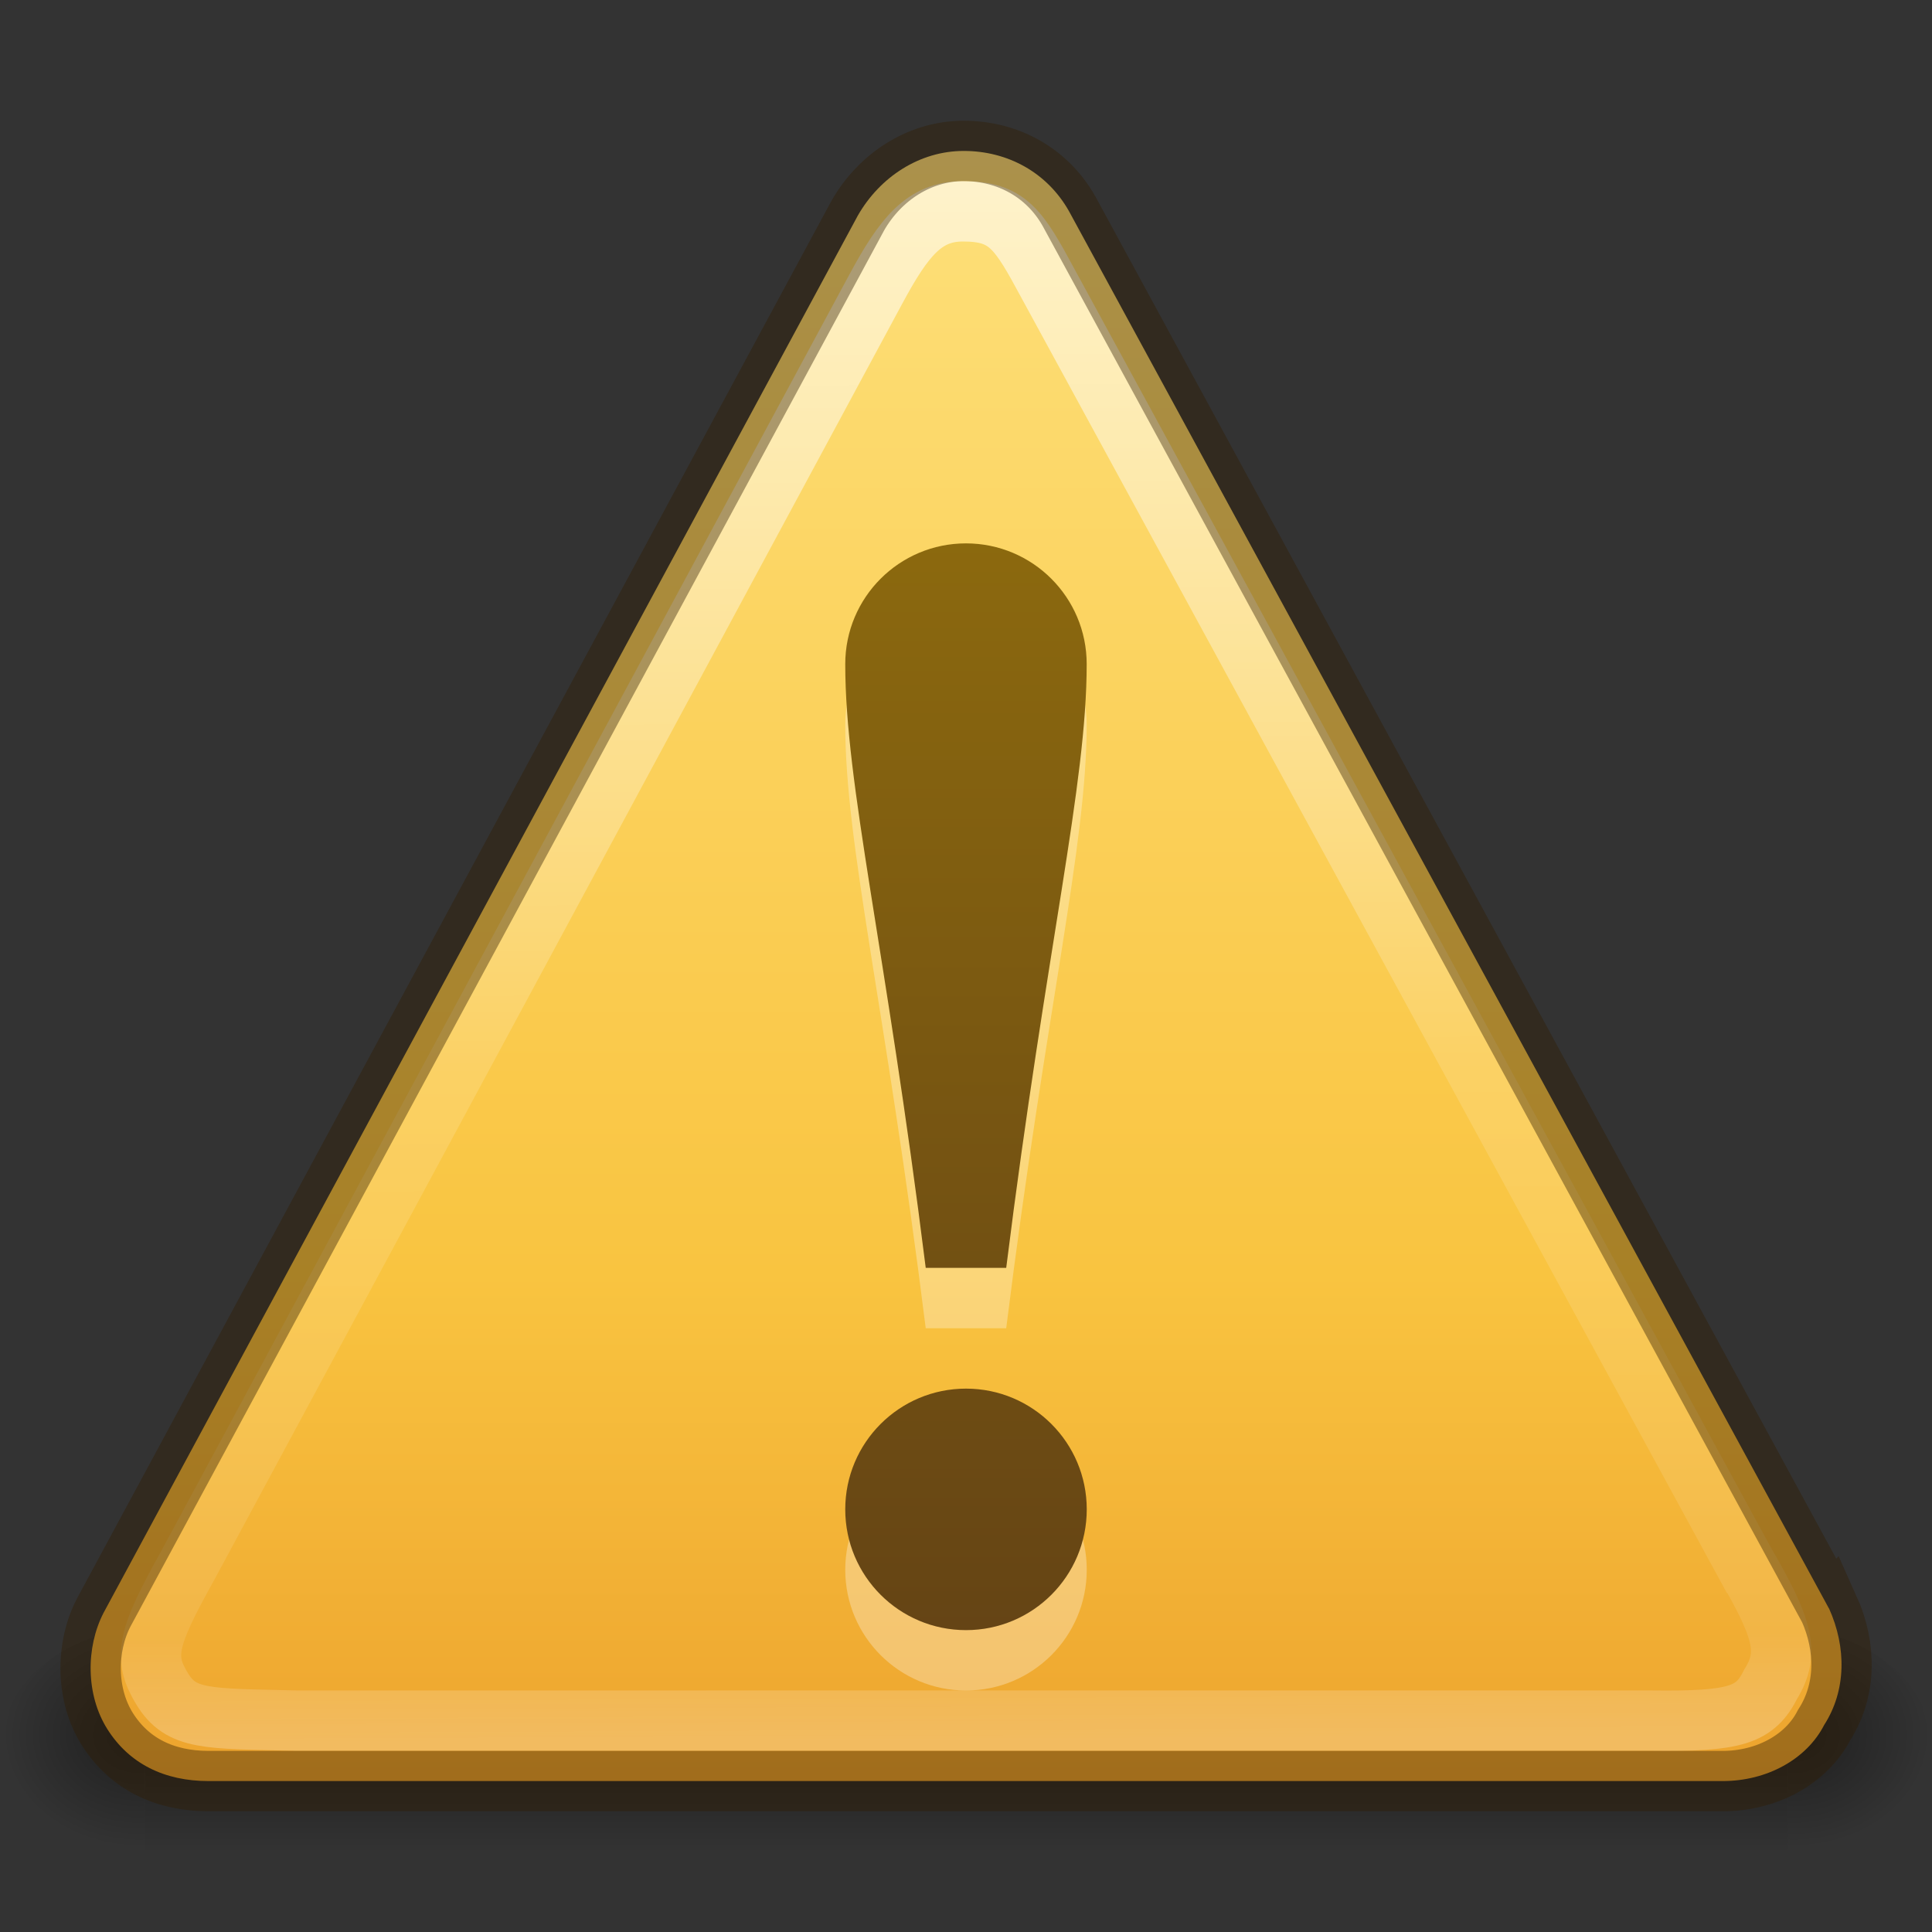 <svg viewBox="0 0 32 32" xmlns="http://www.w3.org/2000/svg" xmlns:xlink="http://www.w3.org/1999/xlink"><rect x="0" y="0" width="32" height="32" fill="#333333" stroke="none"/><linearGradient id="a" gradientTransform="matrix(.084 0 0 .012 -6.54 38.471)" gradientUnits="userSpaceOnUse" x1="302.857" x2="302.857" y1="366.648" y2="609.505"><stop offset="0" stop-opacity="0"/><stop offset=".5"/><stop offset="1" stop-opacity="0"/></linearGradient><radialGradient id="b" cx="605.714" cy="486.648" gradientTransform="matrix(-.029 0 0 .012 21.027 38.471)" gradientUnits="userSpaceOnUse" r="117.143" xlink:href="#c"/><linearGradient id="c"><stop offset="0"/><stop offset="1" stop-opacity="0"/></linearGradient><radialGradient id="d" cx="605.714" cy="486.648" gradientTransform="matrix(.029 0 0 .012 26.973 38.471)" gradientUnits="userSpaceOnUse" r="117.143" xlink:href="#c"/><linearGradient id="e" gradientTransform="matrix(.644 0 0 .628 .533 1.526)" gradientUnits="userSpaceOnUse" x1="24" x2="24" y1="-14.604" y2="54.67"><stop offset="0" stop-color="#fff3cb"/><stop offset=".262" stop-color="#fdde76"/><stop offset=".661" stop-color="#f9c440"/><stop offset="1" stop-color="#e48b20"/></linearGradient><linearGradient id="f" gradientTransform="matrix(.667 0 -.003 .678 -3.357 -10.218)" gradientUnits="userSpaceOnUse" x1="29.127" x2="29.291" y1="19.788" y2="57.567"><stop offset="0" stop-color="#fff"/><stop offset=".569" stop-color="#fff" stop-opacity=".235"/><stop offset=".933" stop-color="#fff" stop-opacity=".157"/><stop offset="1" stop-color="#fff" stop-opacity=".392"/></linearGradient><linearGradient id="g" gradientUnits="userSpaceOnUse" x1="16" x2="16" y1="28" y2="5.486"><stop offset="0" stop-color="#634215"/><stop offset="1" stop-color="#93700d"/></linearGradient><g opacity=".4" transform="matrix(.667 0 0 1.333 0 -30.333)"><path d="m3.6 43h40.8v3h-40.8z" fill="url(#a)"/><path d="m3.6 43v3c-1.489.006-3.6-.672-3.6-1.5 0-.828 1.662-1.5 3.6-1.5z" fill="url(#b)"/><path d="m44.4 43v3c1.489.006 3.6-.672 3.6-1.5 0-.828-1.662-1.5-3.6-1.5z" fill="url(#d)"/></g><path d="m30.294 26.643-12.587-23.143c-.362-.643-1.016-1-1.745-1-.729 0-1.387.429-1.754 1.071l-12.493 23.143c-.294.571-.297 1.357.065 1.929.362.571.944.857 1.673.857h25.08c.729 0 1.387-.357 1.681-.929.367-.571.37-1.286.081-1.929z" fill="url(#e)"/><path d="m28.899 25.884-11.536-21.179c-.491-.912-.668-1.205-1.414-1.205-.642 0-.978.426-1.442 1.287l-11.408 21.162c-.662 1.188-.733 1.498-.415 2.021.319.523.728.494 2.241.529h22.422c1.408.017 1.725-.088 1.985-.611.323-.523.186-.938-.432-2.004z" fill="none" opacity=".6" stroke="url(#f)"/><path d="m30.294 26.643-12.587-23.143c-.362-.643-1.016-1-1.745-1-.729 0-1.387.429-1.754 1.071l-12.493 23.143c-.294.571-.297 1.357.065 1.929.362.571.944.857 1.673.857h25.08c.729 0 1.387-.357 1.681-.929.367-.571.37-1.286.081-1.929z" fill="none" opacity=".4" stroke="#311d00"/><path d="m16 10c-1.105 0-2 .895-2 2 0 2 .667 4.667 1.333 10h1.333c.667-5.333 1.333-8 1.333-10 0-1.105-.895-2-2-2zm0 14c-1.105 0-2 .895-2 2s .895 2 2 2 2-.895 2-2-.895-2-2-2z" fill="#fff" opacity=".3"/><path d="m16 9c-1.105 0-2 .895-2 2 0 2 .667 4.667 1.333 10h1.333c.667-5.333 1.333-8 1.333-10 0-1.105-.895-2-2-2zm0 14c-1.105 0-2 .895-2 2s .895 2 2 2 2-.895 2-2-.895-2-2-2z" fill="url(#g)"/></svg>